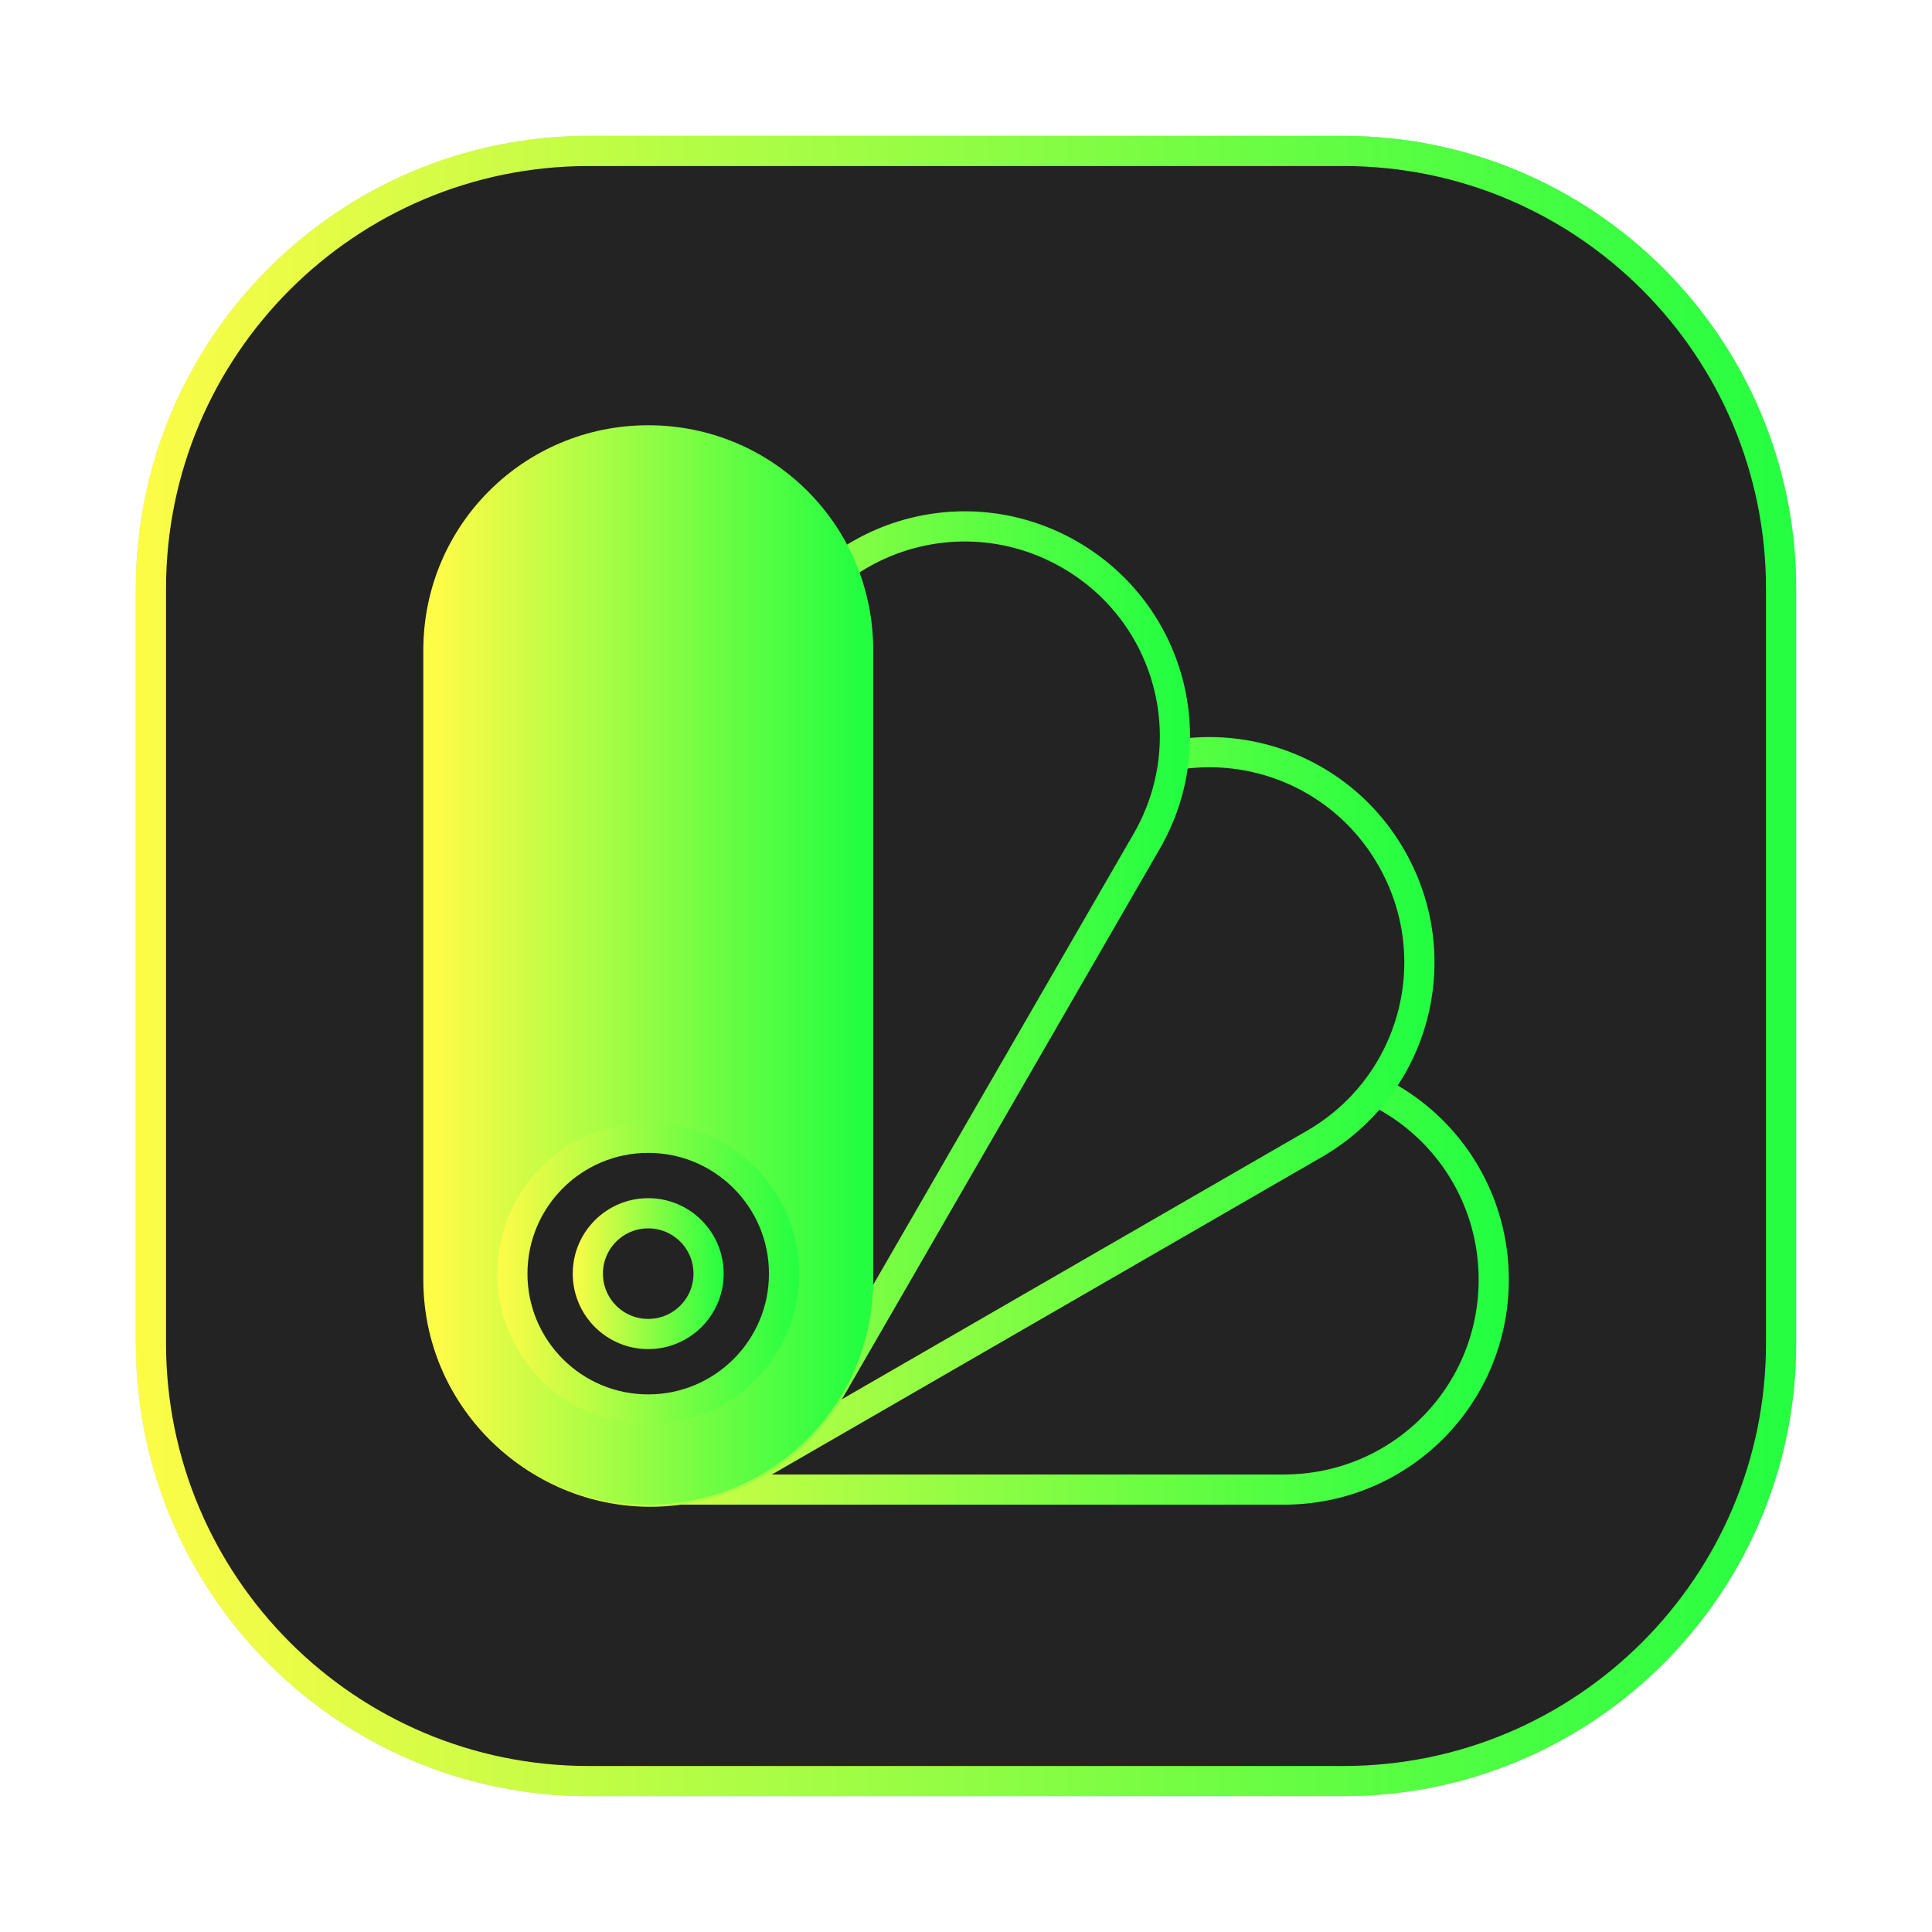 <svg width="64" height="64" viewBox="0 0 64 64" fill="none" xmlns="http://www.w3.org/2000/svg">
<g opacity="0.3" filter="url(#filter0_f_4_24517)">
<path d="M44.5 4.5H19.5C11.216 4.5 4.5 11.216 4.5 19.5V44.5C4.5 52.785 11.216 59.5 19.5 59.5H44.5C52.785 59.5 59.5 52.785 59.5 44.5V19.5C59.5 11.216 52.785 4.5 44.5 4.5Z" fill="#232323"/>
<path d="M19.5 5H44.5C52.508 5 59 11.492 59 19.5V44.5C59 52.508 52.508 59 44.5 59H19.5C11.492 59 5 52.508 5 44.5V19.5C5 11.492 11.492 5 19.5 5Z" stroke="url(#paint0_linear_4_24517)"/>
</g>
<path d="M19.5 5H44.5C52.509 5 59.001 11.492 59.001 19.501V44.5C59.001 52.509 52.509 59.001 44.5 59.001H19.5C11.492 59.001 5 52.509 5 44.5V19.501C5 11.492 11.492 5 19.5 5Z" fill="#232323" stroke="url(#paint1_linear_4_24517)"/>
<path d="M49.482 42.392C49.482 46.243 46.381 49.344 42.53 49.344H21.674C17.823 49.344 14.723 46.243 14.723 42.392C14.723 38.541 17.823 35.44 21.674 35.44H42.53C46.381 35.44 49.482 38.541 49.482 42.392Z" fill="#232323" stroke="url(#paint2_linear_4_24517)" stroke-linecap="round" stroke-linejoin="round"/>
<path d="M46.082 28.399C48.008 31.734 46.873 35.969 43.538 37.895L25.477 48.322C22.141 50.248 17.906 49.113 15.98 45.778C14.055 42.443 15.19 38.207 18.525 36.282L36.586 25.854C39.921 23.928 44.157 25.063 46.082 28.399Z" fill="#232323" stroke="url(#paint3_linear_4_24517)" stroke-linecap="round" stroke-linejoin="round"/>
<path d="M35.439 18.375C38.775 20.301 39.91 24.536 37.984 27.872L27.556 45.933C25.631 49.268 21.395 50.403 18.06 48.477C14.725 46.552 13.59 42.316 15.515 38.981L25.943 20.92C27.869 17.585 32.104 16.45 35.439 18.375Z" fill="#232323" stroke="url(#paint4_linear_4_24517)" stroke-linecap="round" stroke-linejoin="round"/>
<path d="M21.475 14.587C25.327 14.587 28.427 17.688 28.427 21.539V42.394C28.427 46.246 25.327 49.346 21.475 49.346C17.624 49.346 14.523 46.246 14.523 42.394V21.539C14.523 17.688 17.624 14.587 21.475 14.587Z" fill="url(#paint5_linear_4_24517)" stroke="url(#paint6_linear_4_24517)" stroke-linecap="round" stroke-linejoin="round"/>
<path d="M25.973 42.191C25.973 44.677 23.958 46.691 21.473 46.691C18.987 46.691 16.973 44.677 16.973 42.191C16.973 39.706 18.987 37.691 21.473 37.691C23.958 37.691 25.973 39.706 25.973 42.191Z" fill="#232323" stroke="url(#paint7_linear_4_24517)"/>
<path d="M23.473 42.191C23.473 43.296 22.577 44.191 21.473 44.191C20.368 44.191 19.473 43.296 19.473 42.191C19.473 41.087 20.368 40.191 21.473 40.191C22.577 40.191 23.473 41.087 23.473 42.191Z" fill="#232323" stroke="url(#paint8_linear_4_24517)"/>
<defs>
<filter id="filter0_f_4_24517" x="3.262" y="3.263" width="57.475" height="57.475" filterUnits="userSpaceOnUse" color-interpolation-filters="sRGB">
<feFlood flood-opacity="0" result="BackgroundImageFix"/>
<feBlend mode="normal" in="SourceGraphic" in2="BackgroundImageFix" result="shape"/>
<feGaussianBlur stdDeviation="0.619" result="effect1_foregroundBlur_4_24517"/>
</filter>
<linearGradient id="paint0_linear_4_24517" x1="4.5" y1="32" x2="59.5" y2="32" gradientUnits="userSpaceOnUse">
<stop stop-color="#FDFC47"/>
<stop offset="1" stop-color="#24FE41"/>
</linearGradient>
<linearGradient id="paint1_linear_4_24517" x1="4.5" y1="32.001" x2="59.501" y2="32.001" gradientUnits="userSpaceOnUse">
<stop stop-color="#FDFC47"/>
<stop offset="1" stop-color="#24FE41"/>
</linearGradient>
<linearGradient id="paint2_linear_4_24517" x1="14.723" y1="42.392" x2="49.482" y2="42.392" gradientUnits="userSpaceOnUse">
<stop stop-color="#FDFC47"/>
<stop offset="1" stop-color="#24FE41"/>
</linearGradient>
<linearGradient id="paint3_linear_4_24517" x1="15.043" y1="37.088" x2="47.02" y2="37.088" gradientUnits="userSpaceOnUse">
<stop stop-color="#FDFC47"/>
<stop offset="1" stop-color="#24FE41"/>
</linearGradient>
<linearGradient id="paint4_linear_4_24517" x1="14.578" y1="33.426" x2="38.921" y2="33.426" gradientUnits="userSpaceOnUse">
<stop stop-color="#FDFC47"/>
<stop offset="1" stop-color="#24FE41"/>
</linearGradient>
<linearGradient id="paint5_linear_4_24517" x1="14.523" y1="31.967" x2="28.427" y2="31.967" gradientUnits="userSpaceOnUse">
<stop stop-color="#FDFC47"/>
<stop offset="1" stop-color="#24FE41"/>
</linearGradient>
<linearGradient id="paint6_linear_4_24517" x1="14.523" y1="31.967" x2="28.427" y2="31.967" gradientUnits="userSpaceOnUse">
<stop stop-color="#FDFC47"/>
<stop offset="1" stop-color="#24FE41"/>
</linearGradient>
<linearGradient id="paint7_linear_4_24517" x1="16.473" y1="42.191" x2="26.473" y2="42.191" gradientUnits="userSpaceOnUse">
<stop stop-color="#FDFC47"/>
<stop offset="1" stop-color="#24FE41"/>
</linearGradient>
<linearGradient id="paint8_linear_4_24517" x1="18.973" y1="42.191" x2="23.973" y2="42.191" gradientUnits="userSpaceOnUse">
<stop stop-color="#FDFC47"/>
<stop offset="1" stop-color="#24FE41"/>
</linearGradient>
</defs>
</svg>

